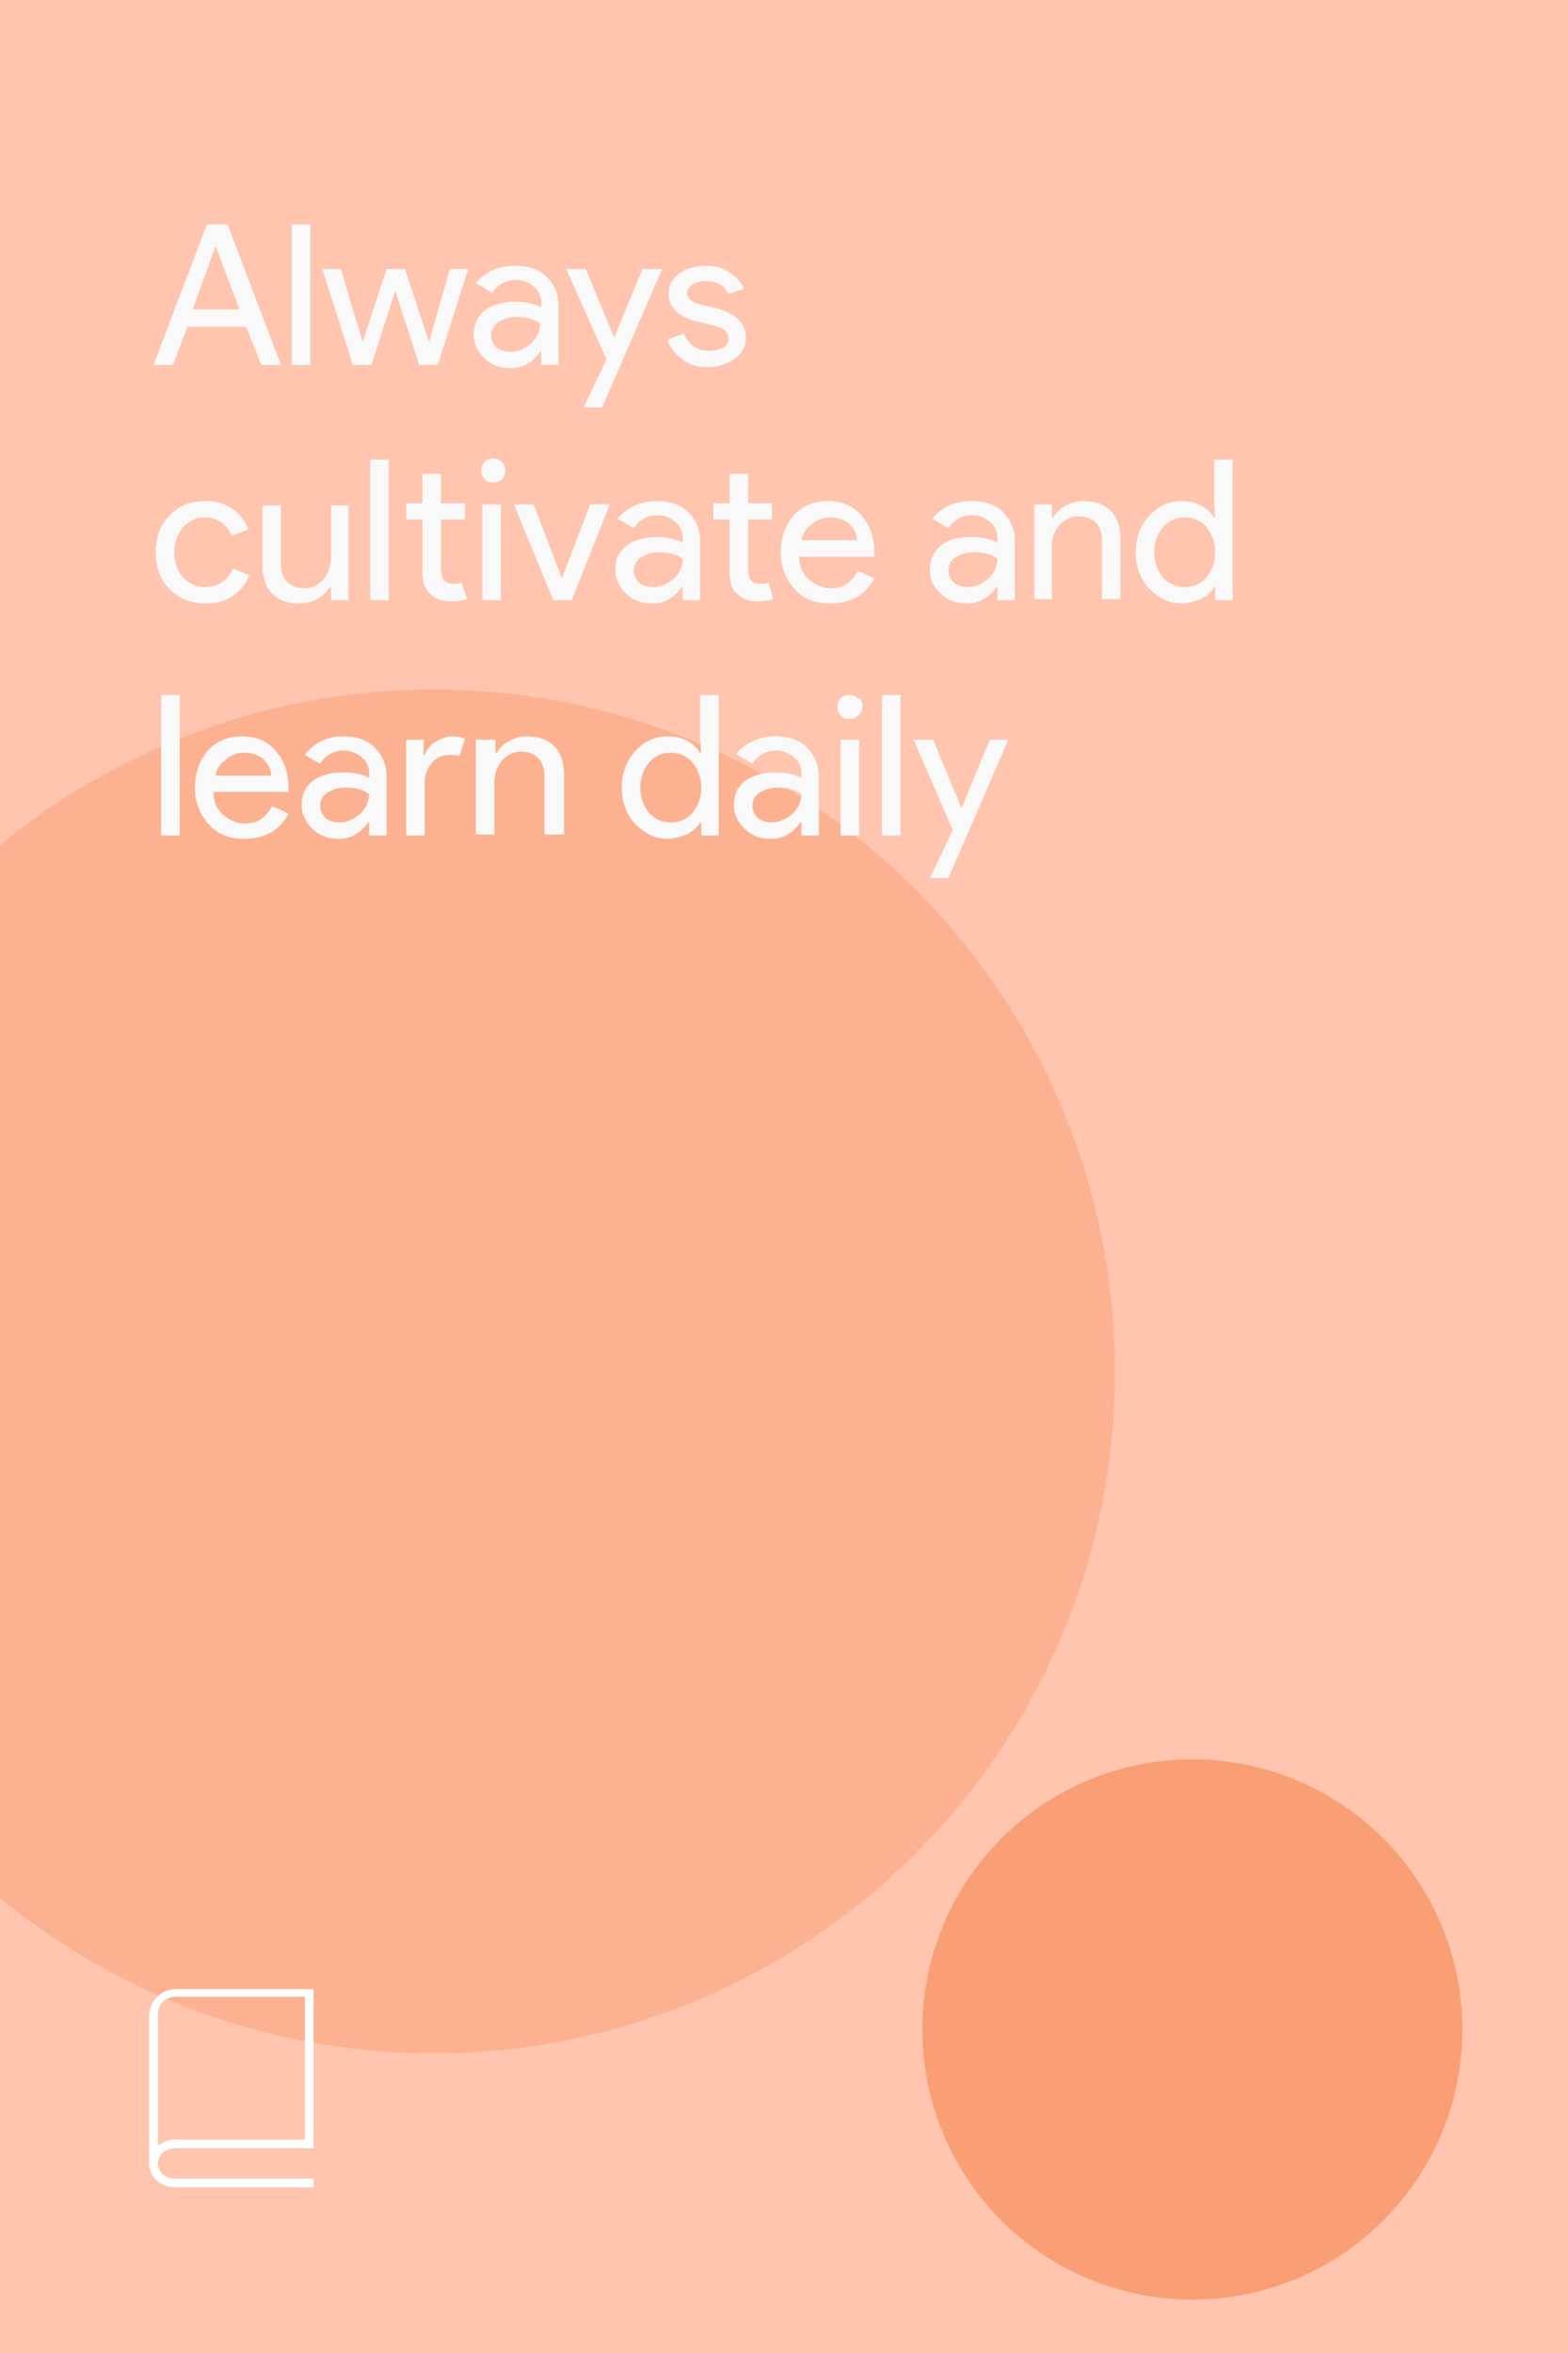 <?xml version="1.0" encoding="utf-8"?>
<!-- Generator: Adobe Illustrator 24.0.0, SVG Export Plug-In . SVG Version: 6.00 Build 0)  -->
<svg version="1.1" id="Layer_1" xmlns="http://www.w3.org/2000/svg" xmlns:xlink="http://www.w3.org/1999/xlink" x="0px" y="0px"
	 viewBox="0 0 144 216" style="enable-background:new 0 0 144 216;" xml:space="preserve">
<style type="text/css">
	.st0{fill:#FFC5AE;}
	.st1{opacity:0.2;fill:#F26522;}
	.st2{opacity:0.4;fill:#F26522;}
	.st3{fill:#F9F9F9;}
	.st4{fill:#FFFFFF;}
</style>
<g>
	<rect class="st0" width="144" height="216"/>
</g>
<circle class="st1" cx="39.8" cy="125.9" r="62.6"/>
<circle class="st2" cx="109.5" cy="186.3" r="24.8"/>
<g>
	<path class="st3" d="M15.9,33.5h-1.8l4.9-12.9h1.9l4.9,12.9h-1.8L22.6,30h-5.4L15.9,33.5z M19.8,22.6l-2.1,5.8H22L19.8,22.6
		L19.8,22.6z"/>
	<path class="st3" d="M28.5,20.6v12.9h-1.7V20.6H28.5z"/>
	<path class="st3" d="M43,24.7l-2.8,8.8h-1.7l-2.2-6.8l-2.2,6.8h-1.7l-2.8-8.8h1.7l2,6.7h0l2.2-6.7h1.7l2.2,6.7h0l1.9-6.7H43z"/>
	<path class="st3" d="M47.3,24.4c1.2,0,2.2,0.3,2.9,1s1.1,1.6,1.1,2.7v5.4h-1.6v-1.2h-0.1c-0.7,1-1.6,1.5-2.7,1.5
		c-1,0-1.8-0.3-2.4-0.9s-1-1.3-1-2.2c0-0.9,0.3-1.6,1-2.2c0.7-0.5,1.6-0.8,2.8-0.8c1,0,1.8,0.2,2.4,0.5v-0.4c0-0.6-0.2-1.1-0.7-1.5
		c-0.5-0.4-1-0.6-1.6-0.6c-0.9,0-1.7,0.4-2.2,1.2l-1.5-0.9C44.5,25,45.7,24.4,47.3,24.4z M45.1,30.8c0,0.4,0.2,0.8,0.5,1.1
		c0.4,0.3,0.8,0.4,1.3,0.4c0.7,0,1.3-0.3,1.9-0.8c0.5-0.5,0.8-1.1,0.8-1.8c-0.5-0.4-1.2-0.6-2.2-0.6c-0.7,0-1.2,0.2-1.7,0.5
		C45.4,29.9,45.1,30.3,45.1,30.8z"/>
	<path class="st3" d="M60.8,24.7l-5.5,12.7h-1.7l2.1-4.4L52,24.7h1.8l2.6,6.3h0l2.6-6.3H60.8z"/>
	<path class="st3" d="M68.5,31c0,0.8-0.3,1.4-1,1.9c-0.7,0.5-1.5,0.8-2.5,0.8c-0.9,0-1.7-0.2-2.3-0.7c-0.7-0.5-1.2-1.1-1.4-1.8
		l1.5-0.6c0.2,0.5,0.5,0.9,0.9,1.2s0.9,0.4,1.4,0.4c0.5,0,1-0.1,1.3-0.3c0.4-0.2,0.5-0.5,0.5-0.8c0-0.6-0.4-1-1.3-1.2L64,29.5
		c-1.7-0.4-2.6-1.3-2.6-2.5c0-0.8,0.3-1.4,1-1.9c0.7-0.5,1.5-0.7,2.5-0.7c0.8,0,1.5,0.2,2.1,0.6s1.1,0.9,1.3,1.5L66.9,27
		c-0.2-0.4-0.4-0.7-0.8-0.9c-0.4-0.2-0.8-0.3-1.3-0.3c-0.4,0-0.8,0.1-1.2,0.3c-0.3,0.2-0.5,0.5-0.5,0.8c0,0.5,0.5,0.9,1.4,1.1
		l1.3,0.3C67.6,28.8,68.5,29.7,68.5,31z"/>
	<path class="st3" d="M18.9,55.4c-1.3,0-2.4-0.4-3.3-1.3c-0.9-0.9-1.3-2-1.3-3.4c0-1.4,0.4-2.5,1.3-3.4c0.9-0.9,1.9-1.3,3.3-1.3
		c0.9,0,1.7,0.2,2.4,0.7c0.7,0.4,1.2,1.1,1.5,1.9l-1.5,0.6c-0.5-1.1-1.3-1.7-2.5-1.7c-0.8,0-1.4,0.3-2,0.9C16.3,49,16,49.8,16,50.7
		c0,0.9,0.3,1.7,0.8,2.3c0.6,0.6,1.2,0.9,2,0.9c1.2,0,2.1-0.6,2.6-1.7l1.5,0.6c-0.3,0.8-0.8,1.4-1.5,1.9S19.8,55.4,18.9,55.4z"/>
	<path class="st3" d="M32,55.1h-1.6v-1.2h-0.1c-0.3,0.4-0.6,0.8-1.2,1.1c-0.5,0.3-1.1,0.4-1.6,0.4c-1.1,0-1.9-0.3-2.5-0.9
		s-0.9-1.5-0.9-2.6v-5.5h1.7v5.4c0,1.4,0.8,2.2,2.2,2.2c0.7,0,1.2-0.3,1.7-0.8c0.4-0.5,0.7-1.2,0.7-1.9v-4.9H32V55.1z"/>
	<path class="st3" d="M35.7,42.2v12.9H34V42.2H35.7z"/>
	<path class="st3" d="M41.3,55.2c-0.7,0-1.3-0.2-1.8-0.7c-0.5-0.4-0.7-1.1-0.7-1.9v-4.9h-1.5v-1.5h1.5v-2.7h1.7v2.7h2.2v1.5h-2.2
		v4.4c0,0.6,0.1,1,0.3,1.2s0.5,0.3,0.8,0.3c0.1,0,0.3,0,0.4,0c0.1,0,0.2-0.1,0.4-0.1l0.5,1.5C42.3,55.2,41.8,55.2,41.3,55.2z"/>
	<path class="st3" d="M46.4,43.2c0,0.3-0.1,0.6-0.3,0.8c-0.2,0.2-0.5,0.3-0.8,0.3s-0.6-0.1-0.8-0.3c-0.2-0.2-0.3-0.5-0.3-0.8
		c0-0.3,0.1-0.6,0.3-0.8c0.2-0.2,0.5-0.3,0.8-0.3s0.6,0.1,0.8,0.3C46.3,42.6,46.4,42.9,46.4,43.2z M46,46.3v8.8h-1.7v-8.8H46z"/>
	<path class="st3" d="M52.5,55.1h-1.7l-3.6-8.8h1.8l2.6,6.8h0l2.6-6.8h1.8L52.5,55.1z"/>
	<path class="st3" d="M60.3,46c1.2,0,2.2,0.3,2.9,1s1.1,1.6,1.1,2.7v5.4h-1.6v-1.2h-0.1c-0.7,1-1.6,1.5-2.7,1.5
		c-1,0-1.8-0.3-2.4-0.9s-1-1.3-1-2.2c0-0.9,0.3-1.6,1-2.2c0.7-0.5,1.6-0.8,2.8-0.8c1,0,1.8,0.2,2.4,0.5v-0.4c0-0.6-0.2-1.1-0.7-1.5
		c-0.5-0.4-1-0.6-1.6-0.6c-0.9,0-1.7,0.4-2.2,1.2l-1.5-0.9C57.6,46.6,58.8,46,60.3,46z M58.2,52.4c0,0.4,0.2,0.8,0.5,1.1
		c0.4,0.3,0.8,0.4,1.3,0.4c0.7,0,1.3-0.3,1.9-0.8c0.5-0.5,0.8-1.1,0.8-1.8c-0.5-0.4-1.2-0.6-2.2-0.6c-0.7,0-1.2,0.2-1.7,0.5
		C58.4,51.5,58.2,51.9,58.2,52.4z"/>
	<path class="st3" d="M69.5,55.2c-0.7,0-1.3-0.2-1.8-0.7c-0.5-0.4-0.7-1.1-0.7-1.9v-4.9h-1.5v-1.5h1.5v-2.7h1.7v2.7h2.2v1.5h-2.2
		v4.4c0,0.6,0.1,1,0.3,1.2s0.5,0.3,0.8,0.3c0.1,0,0.3,0,0.4,0c0.1,0,0.2-0.1,0.4-0.1L71,55C70.5,55.2,70,55.2,69.5,55.2z"/>
	<path class="st3" d="M76.2,55.4c-1.3,0-2.4-0.4-3.2-1.3c-0.8-0.9-1.3-2-1.3-3.4c0-1.3,0.4-2.5,1.2-3.4c0.8-0.9,1.9-1.3,3.1-1.3
		c1.3,0,2.3,0.4,3.1,1.3s1.2,2,1.2,3.6l0,0.2h-6.9c0,0.9,0.3,1.6,0.9,2.1c0.6,0.5,1.2,0.8,2,0.8c1.1,0,1.9-0.5,2.5-1.6l1.5,0.7
		c-0.4,0.7-0.9,1.3-1.6,1.7S77.1,55.4,76.2,55.4z M73.6,49.6h5.1c0-0.6-0.3-1.1-0.7-1.5c-0.4-0.4-1.1-0.6-1.8-0.6
		c-0.6,0-1.2,0.2-1.6,0.6C74,48.5,73.7,49,73.6,49.6z"/>
	<path class="st3" d="M89.2,46c1.2,0,2.2,0.3,2.9,1s1.1,1.6,1.1,2.7v5.4h-1.6v-1.2h-0.1c-0.7,1-1.6,1.5-2.7,1.5
		c-1,0-1.8-0.3-2.4-0.9c-0.7-0.6-1-1.3-1-2.2c0-0.9,0.3-1.6,1-2.2s1.6-0.8,2.8-0.8c1,0,1.8,0.2,2.4,0.5v-0.4c0-0.6-0.2-1.1-0.7-1.5
		c-0.5-0.4-1-0.6-1.6-0.6c-0.9,0-1.7,0.4-2.2,1.2l-1.5-0.9C86.5,46.6,87.6,46,89.2,46z M87.1,52.4c0,0.4,0.2,0.8,0.5,1.1
		c0.4,0.3,0.8,0.4,1.3,0.4c0.7,0,1.3-0.3,1.9-0.8c0.5-0.5,0.8-1.1,0.8-1.8c-0.5-0.4-1.2-0.6-2.2-0.6c-0.7,0-1.2,0.2-1.7,0.5
		C87.3,51.5,87.1,51.9,87.1,52.4z"/>
	<path class="st3" d="M95,46.3h1.6v1.2h0.1c0.3-0.4,0.6-0.8,1.2-1.1s1.1-0.4,1.6-0.4c1.1,0,1.9,0.3,2.5,0.9s0.9,1.5,0.9,2.6v5.5
		h-1.7v-5.4c0-1.4-0.8-2.2-2.2-2.2c-0.7,0-1.2,0.3-1.7,0.8s-0.7,1.2-0.7,1.9v4.9H95V46.3z"/>
	<path class="st3" d="M108.5,55.4c-1.2,0-2.1-0.5-3-1.4c-0.8-0.9-1.2-2-1.2-3.3s0.4-2.4,1.2-3.3c0.8-0.9,1.8-1.4,3-1.4
		c0.6,0,1.2,0.1,1.8,0.4c0.5,0.3,0.9,0.6,1.2,1.1h0.1l-0.1-1.2v-4.1h1.7v12.9h-1.6v-1.2h-0.1c-0.3,0.5-0.7,0.8-1.2,1.1
		C109.7,55.2,109.1,55.4,108.5,55.4z M108.8,53.9c0.8,0,1.5-0.3,2-0.9c0.5-0.6,0.8-1.4,0.8-2.3c0-0.9-0.3-1.7-0.8-2.3
		c-0.5-0.6-1.2-0.9-2-0.9c-0.8,0-1.5,0.3-2,0.9c-0.5,0.6-0.8,1.4-0.8,2.3c0,0.9,0.3,1.7,0.8,2.3C107.3,53.6,108,53.9,108.8,53.9z"/>
	<path class="st3" d="M16.5,63.8v12.9h-1.7V63.8H16.5z"/>
	<path class="st3" d="M22.4,77c-1.3,0-2.4-0.4-3.2-1.3c-0.8-0.9-1.3-2-1.3-3.4c0-1.3,0.4-2.5,1.2-3.4c0.8-0.9,1.9-1.3,3.1-1.3
		c1.3,0,2.3,0.4,3.1,1.3s1.2,2,1.2,3.6l0,0.2h-6.9c0,0.9,0.3,1.6,0.9,2.1c0.6,0.5,1.2,0.8,2,0.8c1.1,0,1.9-0.5,2.5-1.6l1.5,0.7
		c-0.4,0.7-0.9,1.3-1.6,1.7S23.3,77,22.4,77z M19.8,71.2h5.1c0-0.6-0.3-1.1-0.7-1.5c-0.4-0.4-1.1-0.6-1.8-0.6
		c-0.6,0-1.2,0.2-1.6,0.6C20.2,70.1,19.9,70.6,19.8,71.2z"/>
	<path class="st3" d="M31.5,67.6c1.2,0,2.2,0.3,2.9,1s1.1,1.6,1.1,2.7v5.4h-1.6v-1.2h-0.1c-0.7,1-1.6,1.5-2.7,1.5
		c-1,0-1.8-0.3-2.4-0.9s-1-1.3-1-2.2c0-0.9,0.3-1.6,1-2.2c0.7-0.5,1.6-0.8,2.8-0.8c1,0,1.8,0.2,2.4,0.5v-0.4c0-0.6-0.2-1.1-0.7-1.5
		c-0.5-0.4-1-0.6-1.6-0.6c-0.9,0-1.7,0.4-2.2,1.2L28,69.3C28.8,68.2,30,67.6,31.5,67.6z M29.4,74c0,0.4,0.2,0.8,0.5,1.1
		c0.4,0.3,0.8,0.4,1.3,0.4c0.7,0,1.3-0.3,1.9-0.8c0.5-0.5,0.8-1.1,0.8-1.8c-0.5-0.4-1.2-0.6-2.2-0.6c-0.7,0-1.2,0.2-1.7,0.5
		C29.6,73.1,29.4,73.5,29.4,74z"/>
	<path class="st3" d="M39,76.7h-1.7v-8.8h1.6v1.4H39c0.2-0.5,0.5-0.9,1-1.2c0.5-0.3,1-0.5,1.5-0.5c0.5,0,0.9,0.1,1.2,0.2l-0.5,1.6
		c-0.2-0.1-0.5-0.1-1-0.1c-0.6,0-1.2,0.3-1.6,0.8S39,71.2,39,71.8V76.7z"/>
	<path class="st3" d="M43.9,67.9h1.6v1.2h0.1c0.3-0.4,0.6-0.8,1.2-1.1s1.1-0.4,1.6-0.4c1.1,0,1.9,0.3,2.5,0.9s0.9,1.5,0.9,2.6v5.5
		H50v-5.4c0-1.4-0.8-2.2-2.2-2.2c-0.7,0-1.2,0.3-1.7,0.8c-0.4,0.5-0.7,1.2-0.7,1.9v4.9h-1.7V67.9z"/>
	<path class="st3" d="M61.3,77c-1.2,0-2.1-0.5-3-1.4c-0.8-0.9-1.2-2-1.2-3.3s0.4-2.4,1.2-3.3c0.8-0.9,1.8-1.4,3-1.4
		c0.6,0,1.2,0.1,1.8,0.4c0.5,0.3,0.9,0.6,1.2,1.1h0.1l-0.1-1.2v-4.1H66v12.9h-1.6v-1.2h-0.1c-0.3,0.5-0.7,0.8-1.2,1.1
		C62.5,76.8,61.9,77,61.3,77z M61.6,75.5c0.8,0,1.5-0.3,2-0.9c0.5-0.6,0.8-1.4,0.8-2.3c0-0.9-0.3-1.7-0.8-2.3
		c-0.5-0.6-1.2-0.9-2-0.9c-0.8,0-1.5,0.3-2,0.9c-0.5,0.6-0.8,1.4-0.8,2.3c0,0.9,0.3,1.7,0.8,2.3C60.1,75.2,60.8,75.5,61.6,75.5z"/>
	<path class="st3" d="M71.2,67.6c1.2,0,2.2,0.3,2.9,1c0.7,0.7,1.1,1.6,1.1,2.7v5.4h-1.6v-1.2h-0.1c-0.7,1-1.6,1.5-2.7,1.5
		c-1,0-1.8-0.3-2.4-0.9s-1-1.3-1-2.2c0-0.9,0.3-1.6,1-2.2c0.7-0.5,1.6-0.8,2.8-0.8c1,0,1.8,0.2,2.4,0.5v-0.4c0-0.6-0.2-1.1-0.7-1.5
		c-0.5-0.4-1-0.6-1.6-0.6c-0.9,0-1.7,0.4-2.2,1.2l-1.5-0.9C68.5,68.2,69.7,67.6,71.2,67.6z M69.1,74c0,0.4,0.2,0.8,0.5,1.1
		c0.4,0.3,0.8,0.4,1.3,0.4c0.7,0,1.3-0.3,1.9-0.8c0.5-0.5,0.8-1.1,0.8-1.8c-0.5-0.4-1.2-0.6-2.2-0.6c-0.7,0-1.2,0.2-1.7,0.5
		C69.3,73.1,69.1,73.5,69.1,74z"/>
	<path class="st3" d="M79.2,64.8c0,0.3-0.1,0.6-0.3,0.8C78.6,65.9,78.4,66,78,66s-0.6-0.1-0.8-0.3c-0.2-0.2-0.3-0.5-0.3-0.8
		c0-0.3,0.1-0.6,0.3-0.8c0.2-0.2,0.5-0.3,0.8-0.3s0.6,0.1,0.8,0.3C79.1,64.2,79.2,64.5,79.2,64.8z M78.9,67.9v8.8h-1.7v-8.8H78.9z"
		/>
	<path class="st3" d="M82.7,63.8v12.9H81V63.8H82.7z"/>
	<path class="st3" d="M92.6,67.9l-5.5,12.7h-1.7l2.1-4.4l-3.6-8.3h1.8l2.6,6.3h0l2.6-6.3H92.6z"/>
</g>
<path class="st4" d="M16.1,197.2h12.7v-14.6H16.1c-1.3,0-2.4,1.1-2.4,2.4v13.6c0,1.3,1.1,2.2,2.4,2.2h12.7V200H16.1
	c-0.9,0-1.6-0.6-1.6-1.4C14.5,197.8,15.2,197.2,16.1,197.2z M14.5,184.9c0-0.9,0.7-1.6,1.6-1.6H28v13.1H16.1c-0.6,0-1.1,0.2-1.6,0.6
	V184.9z"/>
</svg>
